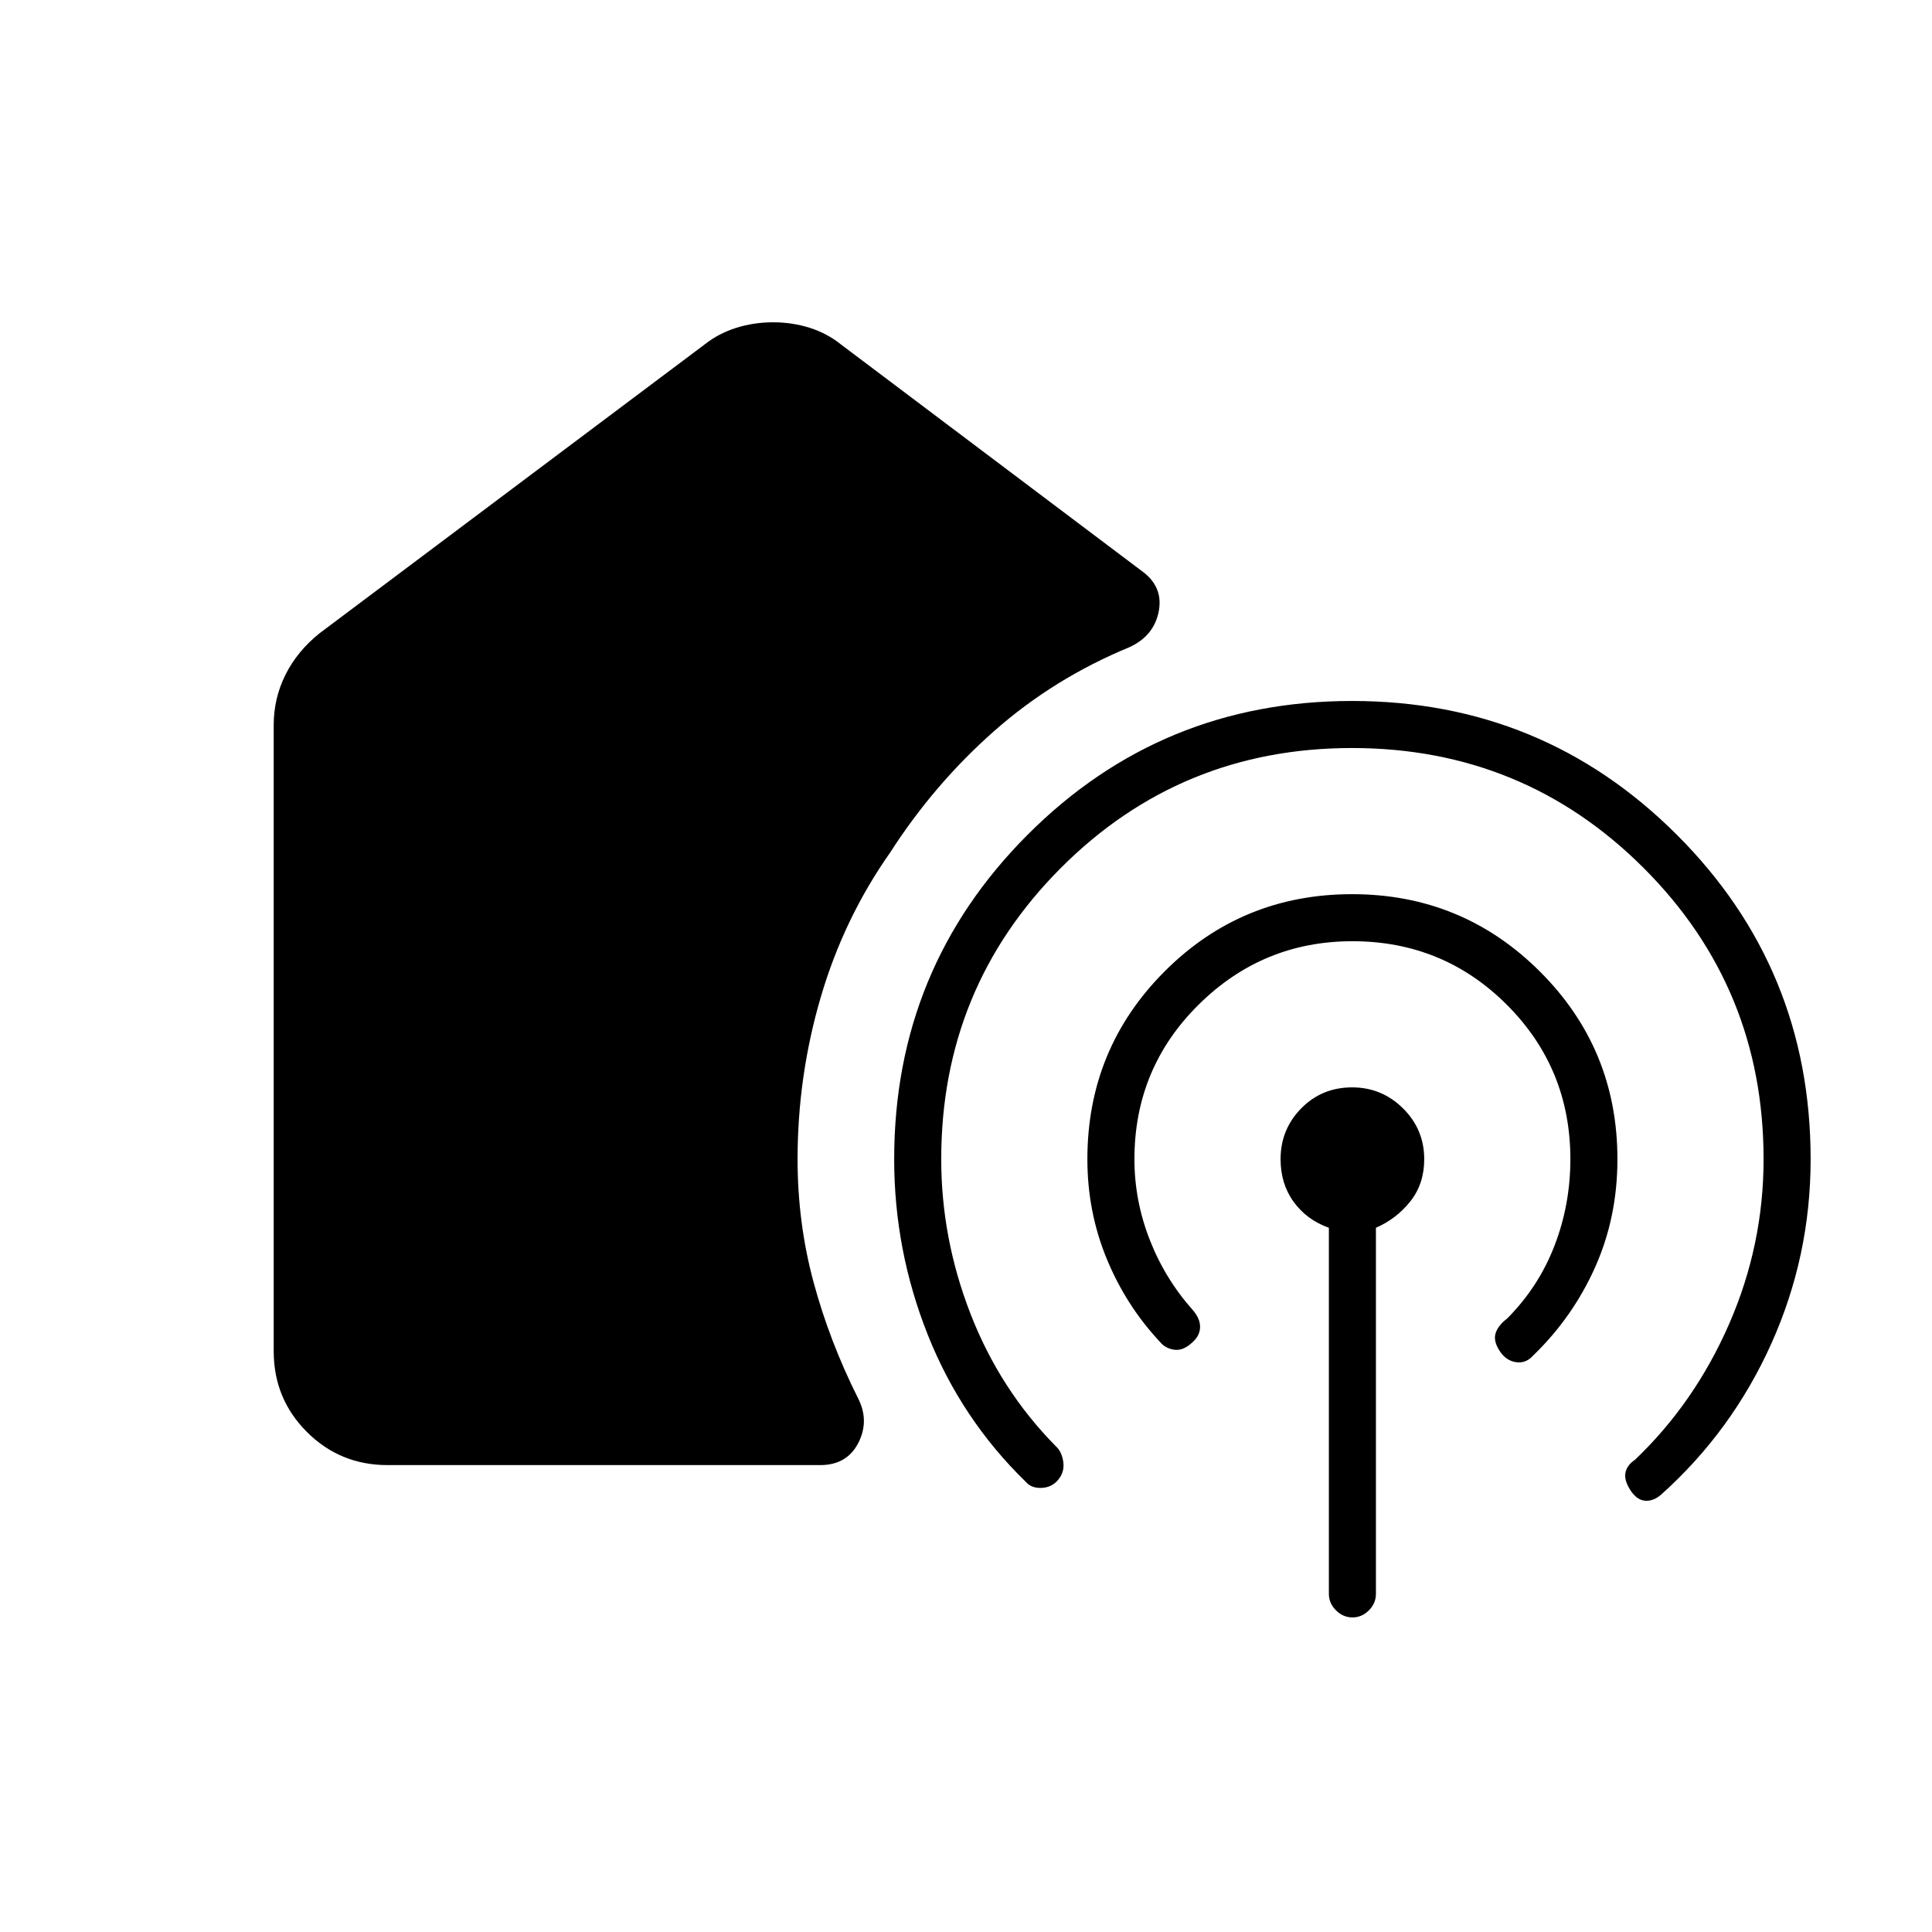 <svg xmlns="http://www.w3.org/2000/svg" height="20" viewBox="0 -960 960 960" width="20"><path d="M192.62-232q-23.66 0-40.14-16.48T136-288.62v-311.07q0-13.35 5.87-25.08 5.86-11.73 16.98-20.61l191.38-143.54q6.92-5.46 15.65-8.2 8.73-2.73 18.27-2.73t18.17 2.73q8.63 2.74 15.45 8.2L568.6-675.33q9.55 7.71 7.09 19.52-2.46 11.81-14.38 17.35-37.69 15.54-67.43 41.81-29.73 26.27-51.57 60.27-23 32.69-34.5 71.93-11.5 39.25-11.5 80.45 0 31.66 7.92 61.02 7.92 29.36 22.03 57.56 5.89 11.34.24 22.38Q420.85-232 407.54-232H192.62ZM671.8-588.31q-85.18 0-144.65 59.57-59.46 59.57-59.46 144.74 0 39.49 14.62 77.01 14.61 37.53 42.31 65.61 2.92 2.61 3.69 7.61t-2.39 8.92q-3.15 3.93-8.25 4.17-5.09.25-7.82-2.86-32.16-31.23-48.85-73.22-16.69-41.99-16.69-87.24 0-94.84 66.35-161.27 66.36-66.42 161.18-66.42 94.78 0 161.31 66.42 66.54 66.43 66.54 161.27 0 48.25-19.57 91.74-19.58 43.49-54.74 74.95-3.92 3.39-8.03 3-4.12-.38-7.27-5.31-3.16-4.92-2.39-8.65.77-3.73 4.69-6.35 29.7-28.3 46.81-67.5 17.12-39.19 17.12-81.88 0-85.17-59.63-144.74-59.62-59.57-144.88-59.57Zm.2 96q-44.62 0-76.46 31.57-31.85 31.57-31.85 76.74 0 20.6 7.62 40.07 7.61 19.47 21.54 35.08 3.46 4.1 3.46 8.09t-3.16 7.14q-4.92 4.93-9.53 4.31-4.62-.61-7.31-4-16.85-18-26.43-41.31-9.57-23.3-9.57-49.38 0-54.85 38.33-93.27 38.34-38.42 93.2-38.42 54.78 0 93.31 38.42 38.54 38.42 38.54 93.27 0 28.85-11.07 53.65-11.08 24.81-30.7 43.81-3.69 4.16-8.69 3.39t-8.15-5.7q-3.16-4.92-1.89-8.77 1.27-3.84 5.73-7.23 15.7-15.84 23.54-36.27 7.85-20.42 7.85-42.88 0-45.17-31.57-76.74-31.57-31.57-76.74-31.57Zm.04 336q-4.66 0-8.19-3.51-3.54-3.51-3.54-8.18v-181.92q-11-3.93-17.5-12.89t-6.5-21.19q0-14.83 10.26-25.26 10.26-10.43 25.28-10.43 14.77 0 25.3 10.43 10.54 10.43 10.54 25.26 0 12.23-6.88 20.92-6.89 8.7-17.12 13.16V-168q0 4.67-3.5 8.18t-8.15 3.51Z"/></svg>